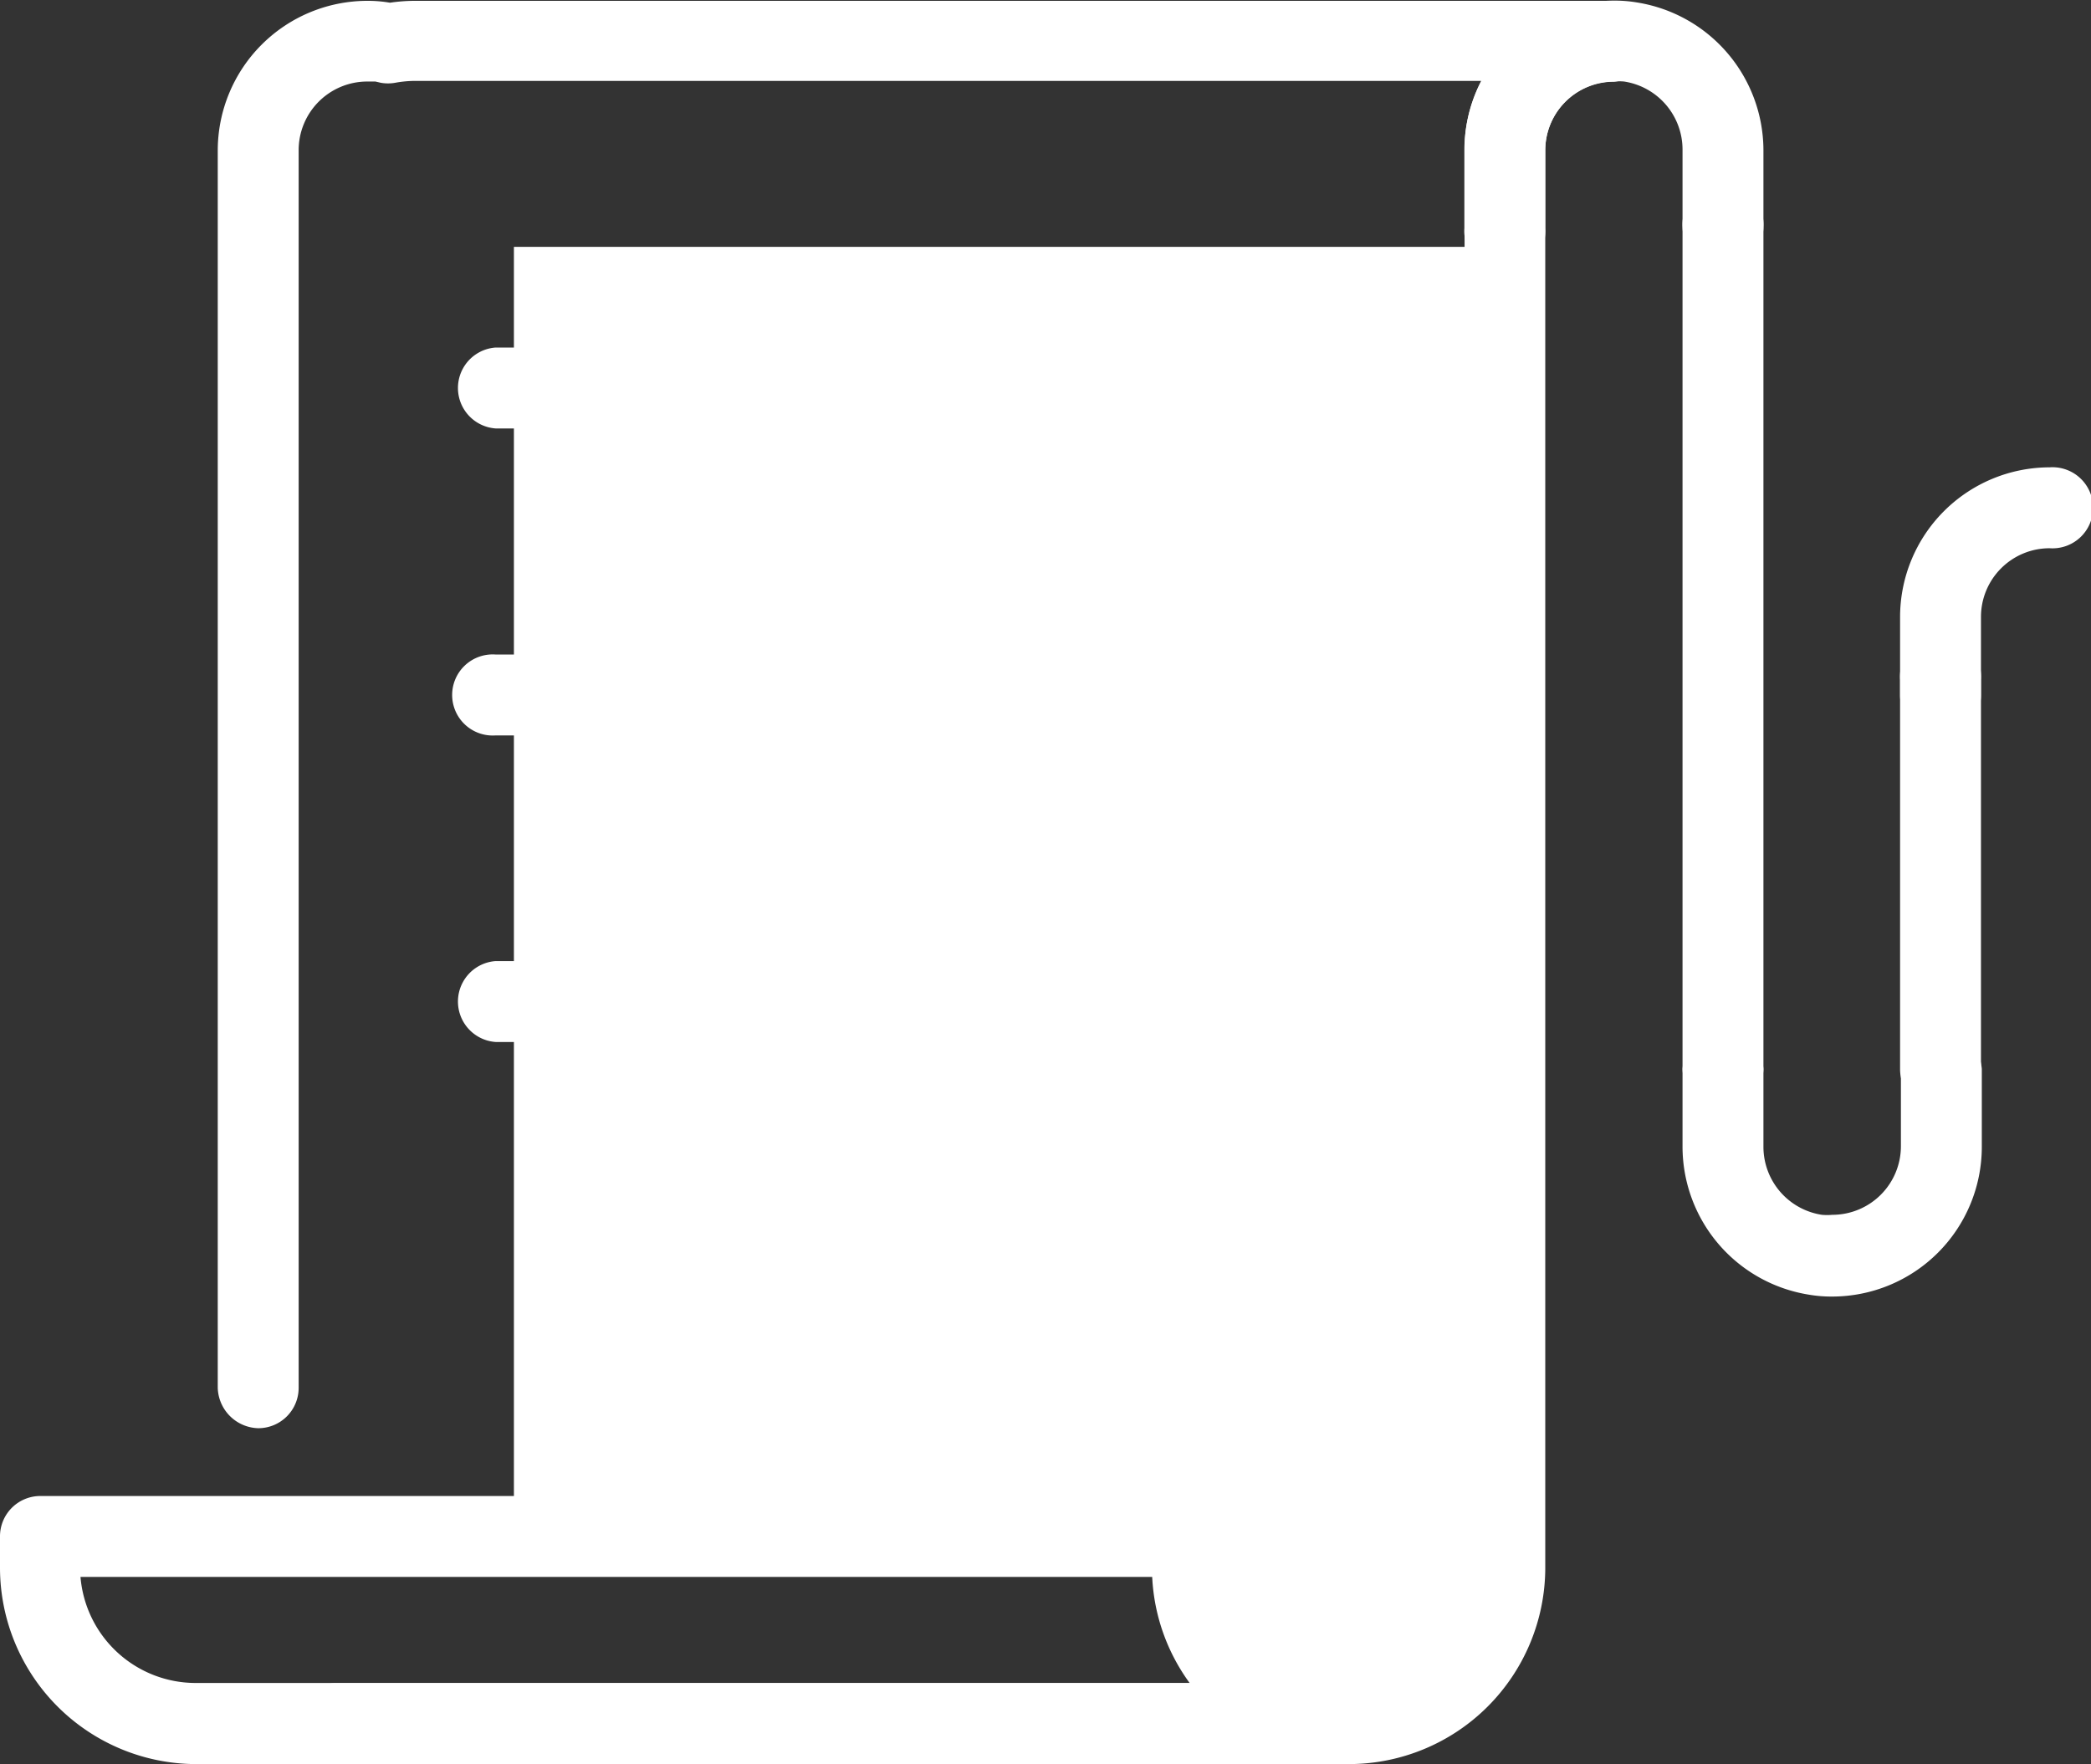 <svg id="Icons" xmlns="http://www.w3.org/2000/svg" viewBox="0 0 100.54 84.82"><rect x="0" y="0" width="100.54" height="84.82" fill="#333333" stroke="none"/><defs><style>.cls-1{fill:#fff;}</style></defs><title>quality-assurance-white</title><path class="cls-1" d="M238.05,426.7V365.77H190.4v62h31.8a5,5,0,0,0-.37,1.87c0,3.58,3.84,6.49,8.58,6.49s8.58-2.91,8.58-6.49A5.23,5.23,0,0,0,238.05,426.7Z" transform="translate(-165.69 -353.9)"/><path class="cls-1" d="M253.79,416.24a6.34,6.34,0,0,1-1.12-.09,7.21,7.21,0,0,1-6.08-7.1V405.3a1.95,1.95,0,0,1,3.89,0v3.75a3.31,3.31,0,0,0,2.81,3.26,2.75,2.75,0,0,0,.5,0,3.3,3.3,0,0,0,3.3-3.3V405.3a1.95,1.95,0,0,1,3.89,0v3.75A7.2,7.2,0,0,1,253.79,416.24Z" transform="translate(-165.69 -353.9)"/><path class="cls-1" d="M248.54,366.78a2,2,0,0,1-1.95-1.95v-3.75a3.31,3.31,0,0,0-2.81-3.26,2.74,2.74,0,0,0-.49,0,3.3,3.3,0,0,0-3.3,3.3v3.75a1.95,1.95,0,1,1-3.89,0v-3.75a7.2,7.2,0,0,1,7.19-7.19,6.34,6.34,0,0,1,1.12.09,7.21,7.21,0,0,1,6.07,7.1v3.75A2,2,0,0,1,248.54,366.78Z" transform="translate(-165.69 -353.9)"/><path class="cls-1" d="M230.56,438.72h-48.8a1.95,1.95,0,0,1,0-3.89h48.8a5.56,5.56,0,0,0,5.55-5.55V361.09a7.14,7.14,0,0,1,.8-3.3H185.59a5.44,5.44,0,0,0-.9.09,2,2,0,0,1-.69,0l-.26-.06-.39,0a3.3,3.3,0,0,0-3.3,3.3l0,59.5a1.94,1.94,0,0,1-1.94,1.95h0a2,2,0,0,1-1.95-1.94l0-59.5a7.2,7.2,0,0,1,7.19-7.19,6.35,6.35,0,0,1,1.09.09,8.42,8.42,0,0,1,1.15-.09h57.7a1.95,1.95,0,0,1,0,3.89,3.3,3.3,0,0,0-3.3,3.3v68.19A9.45,9.45,0,0,1,230.56,438.72Z" transform="translate(-165.69 -353.9)"/><path class="cls-1" d="M259,389.26a1.94,1.94,0,0,1-1.95-1.95v-3.75a7.2,7.2,0,0,1,7.19-7.19,1.95,1.95,0,1,1,0,3.89,3.3,3.3,0,0,0-3.3,3.3v3.75A1.94,1.94,0,0,1,259,389.26Z" transform="translate(-165.69 -353.9)"/><path class="cls-1" d="M221,374.5H189.52a1.95,1.95,0,0,1,0-3.89H221a1.95,1.95,0,0,1,0,3.89Z" transform="translate(-165.69 -353.9)"/><path class="cls-1" d="M221,389.26H189.52a1.95,1.95,0,1,1,0-3.89H221a1.95,1.95,0,1,1,0,3.89Z" transform="translate(-165.69 -353.9)"/><path class="cls-1" d="M221,404H189.52a1.95,1.95,0,0,1,0-3.89H221a1.95,1.95,0,0,1,0,3.89Z" transform="translate(-165.69 -353.9)"/><path class="cls-1" d="M248.54,407.25a2,2,0,0,1-1.95-1.95V364.84a1.95,1.95,0,1,1,3.89,0V405.3A2,2,0,0,1,248.54,407.25Z" transform="translate(-165.69 -353.9)"/><path class="cls-1" d="M259,407.25a1.94,1.94,0,0,1-1.95-1.95V386.58a1.95,1.95,0,1,1,3.89,0V405.3A1.94,1.94,0,0,1,259,407.25Z" transform="translate(-165.69 -353.9)"/><path class="cls-1" d="M230.56,438.72H175.13a9.45,9.45,0,0,1-9.44-9.44v-1.5a1.94,1.94,0,0,1,1.95-1.95h55.43a2,2,0,0,1,1.95,1.95v1.5a5.55,5.55,0,0,0,5.55,5.55,1.95,1.95,0,0,1,0,3.89Zm-61-9a5.56,5.56,0,0,0,5.53,5.1h47.8a9.39,9.39,0,0,1-1.8-5.1Z" transform="translate(-165.69 -353.9)"/></svg>